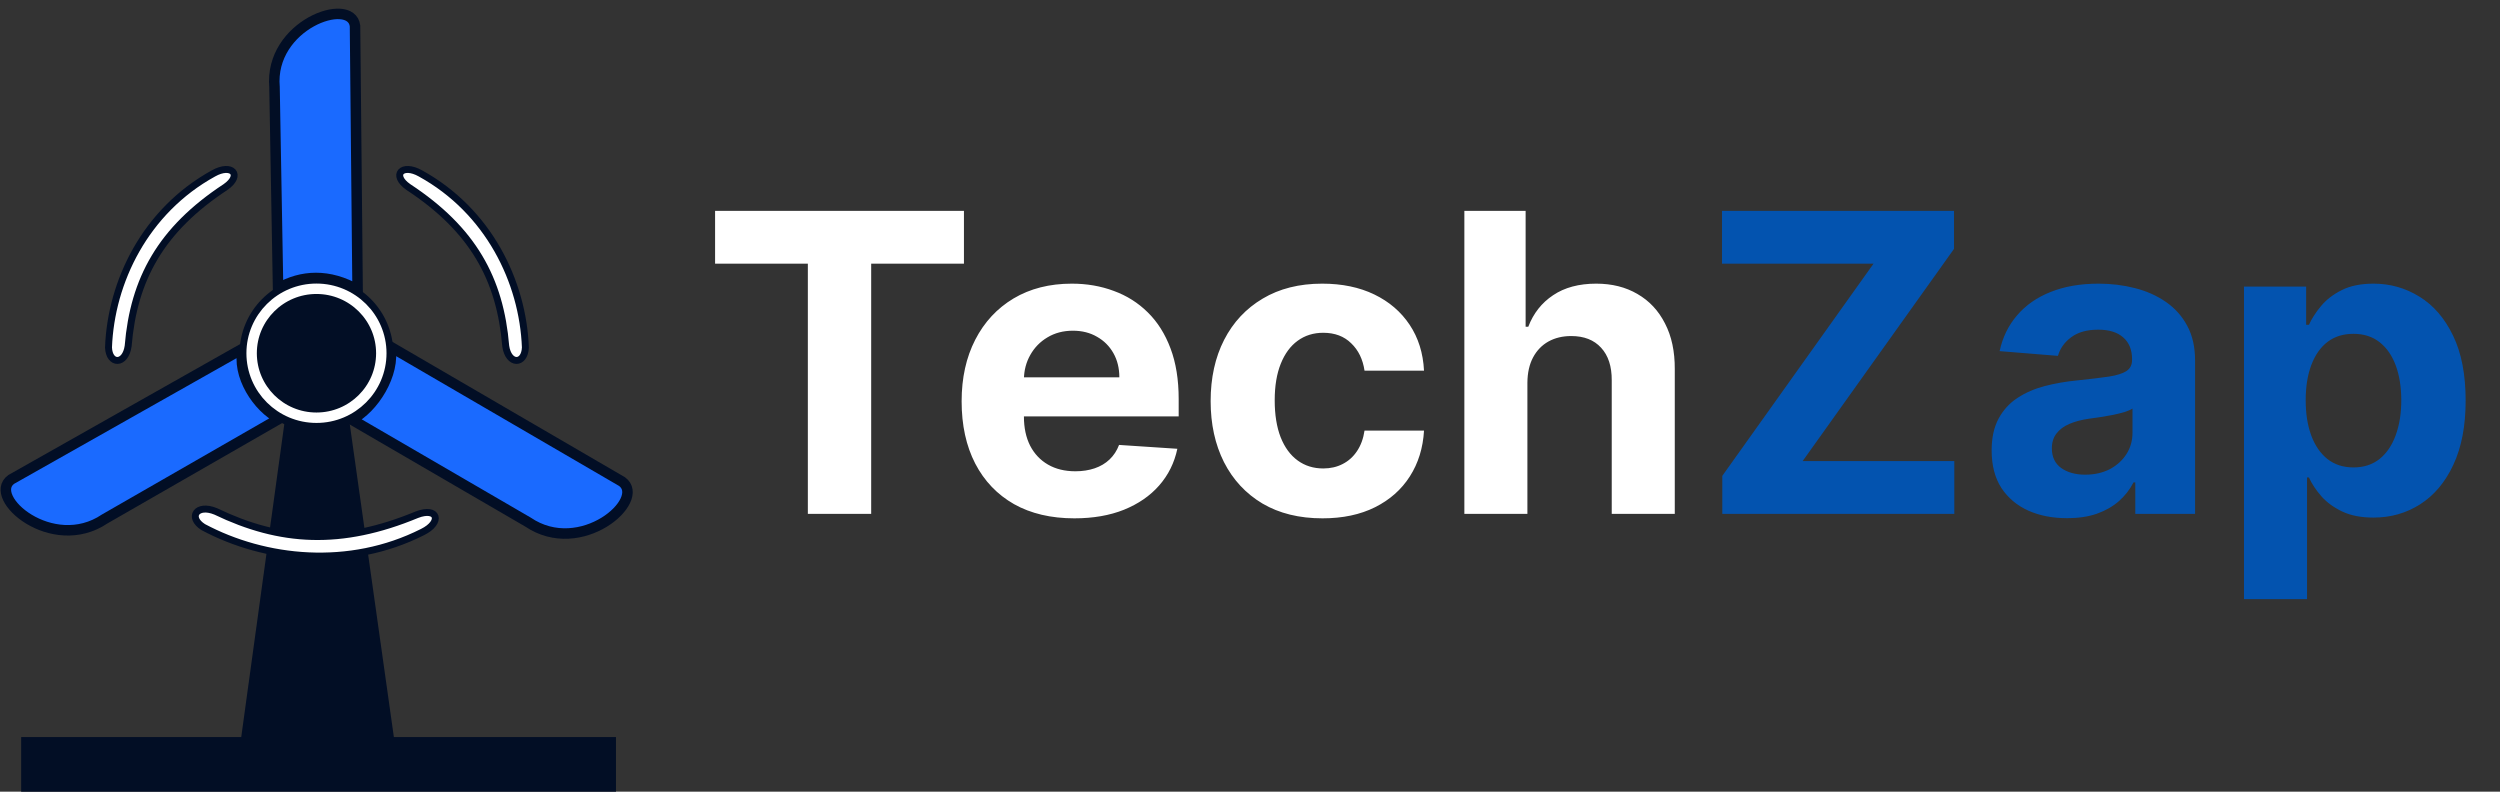 <svg width="180" height="57" viewBox="0 0 180 57" fill="none" xmlns="http://www.w3.org/2000/svg">
<rect x="0" y="0" width="180" height="57" fill="#333333" stroke="none"/>
<path d="M51.486 18.985V15.182H69.404V18.985H62.725V37H58.165V18.985H51.486ZM77.355 37.32C75.671 37.32 74.222 36.979 73.008 36.297C71.801 35.608 70.87 34.635 70.217 33.378C69.564 32.114 69.237 30.619 69.237 28.893C69.237 27.209 69.564 25.732 70.217 24.461C70.87 23.19 71.79 22.199 72.976 21.489C74.169 20.778 75.568 20.423 77.174 20.423C78.253 20.423 79.258 20.597 80.189 20.945C81.126 21.286 81.943 21.801 82.639 22.49C83.342 23.179 83.889 24.046 84.279 25.09C84.67 26.126 84.865 27.341 84.865 28.733V29.979H71.048V27.167H80.593C80.593 26.514 80.451 25.935 80.167 25.43C79.883 24.926 79.489 24.532 78.985 24.248C78.487 23.957 77.909 23.811 77.248 23.811C76.559 23.811 75.948 23.971 75.416 24.291C74.89 24.603 74.478 25.026 74.18 25.558C73.882 26.084 73.729 26.67 73.722 27.316V29.99C73.722 30.8 73.871 31.499 74.169 32.089C74.475 32.678 74.904 33.133 75.458 33.452C76.012 33.772 76.669 33.932 77.429 33.932C77.933 33.932 78.395 33.861 78.814 33.719C79.233 33.577 79.592 33.364 79.89 33.08C80.189 32.795 80.416 32.447 80.572 32.035L84.769 32.312C84.556 33.321 84.12 34.202 83.459 34.955C82.806 35.7 81.96 36.283 80.924 36.702C79.894 37.114 78.704 37.32 77.355 37.32ZM95.22 37.32C93.544 37.32 92.103 36.965 90.895 36.254C89.695 35.537 88.772 34.543 88.125 33.271C87.486 32 87.166 30.537 87.166 28.882C87.166 27.206 87.49 25.736 88.136 24.472C88.789 23.2 89.716 22.209 90.916 21.499C92.117 20.782 93.544 20.423 95.199 20.423C96.627 20.423 97.877 20.683 98.949 21.201C100.022 21.72 100.87 22.447 101.495 23.385C102.12 24.322 102.465 25.423 102.529 26.688H98.246C98.125 25.871 97.806 25.214 97.287 24.717C96.776 24.212 96.105 23.96 95.274 23.96C94.571 23.96 93.956 24.152 93.431 24.535C92.912 24.912 92.507 25.462 92.216 26.187C91.925 26.911 91.779 27.788 91.779 28.818C91.779 29.862 91.921 30.75 92.206 31.482C92.497 32.213 92.905 32.771 93.431 33.154C93.956 33.538 94.571 33.729 95.274 33.729C95.792 33.729 96.257 33.623 96.669 33.41C97.088 33.197 97.433 32.888 97.703 32.483C97.98 32.071 98.161 31.577 98.246 31.002H102.529C102.458 32.252 102.117 33.353 101.506 34.305C100.902 35.249 100.068 35.988 99.002 36.521C97.937 37.053 96.676 37.32 95.22 37.32ZM109.973 27.54V37H105.434V15.182H109.845V23.523H110.037C110.406 22.558 111.003 21.801 111.826 21.254C112.65 20.7 113.684 20.423 114.927 20.423C116.063 20.423 117.054 20.672 117.899 21.169C118.751 21.659 119.412 22.366 119.88 23.289C120.356 24.205 120.591 25.303 120.584 26.581V37H116.045V27.391C116.052 26.382 115.797 25.597 115.278 25.036C114.767 24.475 114.049 24.195 113.126 24.195C112.508 24.195 111.961 24.326 111.486 24.589C111.017 24.852 110.647 25.235 110.378 25.739C110.115 26.236 109.98 26.837 109.973 27.54Z" fill="white"/>
<path d="M124.006 37V34.262L134.894 18.985H123.985V15.182H140.689V17.92L129.791 33.197H140.71V37H124.006ZM148.831 37.309C147.787 37.309 146.857 37.128 146.04 36.766C145.223 36.396 144.577 35.853 144.101 35.136C143.632 34.411 143.398 33.509 143.398 32.43C143.398 31.521 143.565 30.757 143.899 30.139C144.232 29.521 144.687 29.024 145.262 28.648C145.837 28.271 146.491 27.987 147.222 27.796C147.961 27.604 148.735 27.469 149.545 27.391C150.497 27.291 151.264 27.199 151.846 27.114C152.428 27.021 152.851 26.886 153.114 26.709C153.376 26.531 153.508 26.268 153.508 25.921V25.857C153.508 25.182 153.295 24.66 152.869 24.291C152.45 23.921 151.853 23.736 151.079 23.736C150.262 23.736 149.612 23.918 149.129 24.28C148.646 24.635 148.327 25.082 148.171 25.622L143.973 25.281C144.186 24.287 144.605 23.428 145.23 22.703C145.855 21.972 146.661 21.41 147.649 21.02C148.643 20.622 149.793 20.423 151.1 20.423C152.009 20.423 152.879 20.53 153.71 20.743C154.548 20.956 155.291 21.286 155.937 21.734C156.59 22.181 157.105 22.756 157.482 23.459C157.858 24.155 158.046 24.99 158.046 25.963V37H153.742V34.731H153.614C153.352 35.242 153 35.693 152.56 36.084C152.119 36.467 151.59 36.769 150.972 36.989C150.354 37.202 149.641 37.309 148.831 37.309ZM150.131 34.177C150.798 34.177 151.388 34.045 151.899 33.783C152.411 33.513 152.812 33.151 153.103 32.696C153.394 32.242 153.54 31.727 153.54 31.151V29.415C153.398 29.507 153.202 29.592 152.954 29.671C152.712 29.741 152.439 29.809 152.134 29.873C151.828 29.93 151.523 29.983 151.217 30.033C150.912 30.075 150.635 30.114 150.386 30.15C149.854 30.228 149.389 30.352 148.991 30.523C148.593 30.693 148.284 30.924 148.064 31.215C147.844 31.499 147.734 31.854 147.734 32.281C147.734 32.898 147.957 33.371 148.405 33.697C148.859 34.017 149.435 34.177 150.131 34.177ZM161.567 43.136V20.636H166.042V23.385H166.244C166.443 22.945 166.731 22.497 167.107 22.043C167.49 21.581 167.988 21.197 168.598 20.892C169.216 20.579 169.983 20.423 170.9 20.423C172.093 20.423 173.194 20.736 174.202 21.361C175.211 21.979 176.017 22.913 176.62 24.163C177.224 25.405 177.526 26.965 177.526 28.84C177.526 30.665 177.231 32.206 176.642 33.463C176.059 34.713 175.264 35.661 174.255 36.307C173.254 36.947 172.132 37.266 170.889 37.266C170.008 37.266 169.259 37.121 168.641 36.83C168.03 36.538 167.53 36.173 167.139 35.732C166.748 35.285 166.45 34.834 166.244 34.379H166.106V43.136H161.567ZM166.01 28.818C166.01 29.791 166.145 30.64 166.414 31.364C166.684 32.089 167.075 32.653 167.586 33.058C168.098 33.456 168.719 33.655 169.451 33.655C170.189 33.655 170.814 33.452 171.326 33.048C171.837 32.636 172.224 32.068 172.487 31.343C172.757 30.611 172.892 29.77 172.892 28.818C172.892 27.874 172.76 27.043 172.498 26.325C172.235 25.608 171.848 25.047 171.336 24.642C170.825 24.237 170.196 24.035 169.451 24.035C168.712 24.035 168.087 24.23 167.576 24.621C167.071 25.011 166.684 25.565 166.414 26.283C166.145 27 166.01 27.845 166.01 28.818Z" fill="#0353AF"/>
<path fill-rule="evenodd" clip-rule="evenodd" d="M20.481 30.451C21.741 31.034 23.772 31.127 25.157 30.353L28.883 56.79L16.841 56.902L20.481 30.451Z" fill="#020E25"/>
<path fill-rule="evenodd" clip-rule="evenodd" d="M25.306 30.201C26.883 29.424 28.486 26.919 28.089 24.954L44.789 34.677C46.586 35.998 41.821 40.176 38.007 37.585L25.306 30.201Z" fill="#1A6AFF" stroke="#020E25" stroke-width="0.756" stroke-miterlimit="22.926"/>
<path fill-rule="evenodd" clip-rule="evenodd" d="M20.129 30.132C18.566 29.371 17.003 27.003 17.502 25.087L0.808 34.519C-0.974 35.813 3.752 39.907 7.534 37.368L20.129 30.132Z" fill="#1A6AFF" stroke="#020E25" stroke-width="0.756" stroke-miterlimit="22.926"/>
<path fill-rule="evenodd" clip-rule="evenodd" d="M20.021 20.776C21.71 19.793 23.698 19.695 25.747 20.875L25.561 1.863C25.288 -0.306 19.369 1.777 19.765 6.28L20.021 20.776Z" fill="#1A6AFF" stroke="#020E25" stroke-width="0.756" stroke-miterlimit="22.926"/>
<path fill-rule="evenodd" clip-rule="evenodd" d="M30.276 12.488C35.178 15.19 37.646 20.275 37.828 25.016C37.779 26.273 36.611 26.29 36.412 24.918C36.015 20.095 34.052 16.525 29.407 13.471C28.156 12.603 28.943 11.735 30.276 12.488V12.488Z" fill="white" stroke="#020E25" stroke-width="0.5" stroke-miterlimit="22.926"/>
<path fill-rule="evenodd" clip-rule="evenodd" d="M15.364 12.488C10.461 15.19 7.994 20.275 7.812 25.016C7.861 26.273 9.029 26.29 9.227 24.918C9.625 20.095 11.588 16.525 16.233 13.471C17.483 12.603 16.697 11.735 15.364 12.488V12.488Z" fill="white" stroke="#020E25" stroke-width="0.5" stroke-miterlimit="22.926"/>
<path d="M44.351 53.07H1.523V57H44.351V53.07Z" fill="#020E25"/>
<path fill-rule="evenodd" clip-rule="evenodd" d="M30.418 38.31C25.146 40.972 19.08 40.327 14.633 37.952C13.51 37.241 14.161 36.255 15.531 36.82C20.175 39.058 24.565 39.318 30.014 37.059C31.522 36.475 31.868 37.596 30.418 38.31V38.31Z" fill="white" stroke="#020E25" stroke-width="0.5" stroke-miterlimit="22.926"/>
<path d="M27.825 25.475C27.825 28.281 25.566 30.55 22.785 30.55C20.005 30.55 17.745 28.281 17.745 25.475C17.745 22.669 20.005 20.4 22.785 20.4C25.566 20.4 27.825 22.669 27.825 25.475Z" fill="white" stroke="#020E25"/>
<path d="M22.785 30.076C25.364 30.076 27.454 27.998 27.454 25.433C27.454 22.869 25.364 20.791 22.785 20.791C20.207 20.791 18.117 22.869 18.117 25.433C18.117 27.998 20.207 30.076 22.785 30.076Z" fill="#020E25" stroke="white" stroke-width="0.75" stroke-miterlimit="22.926"/>
</svg>
